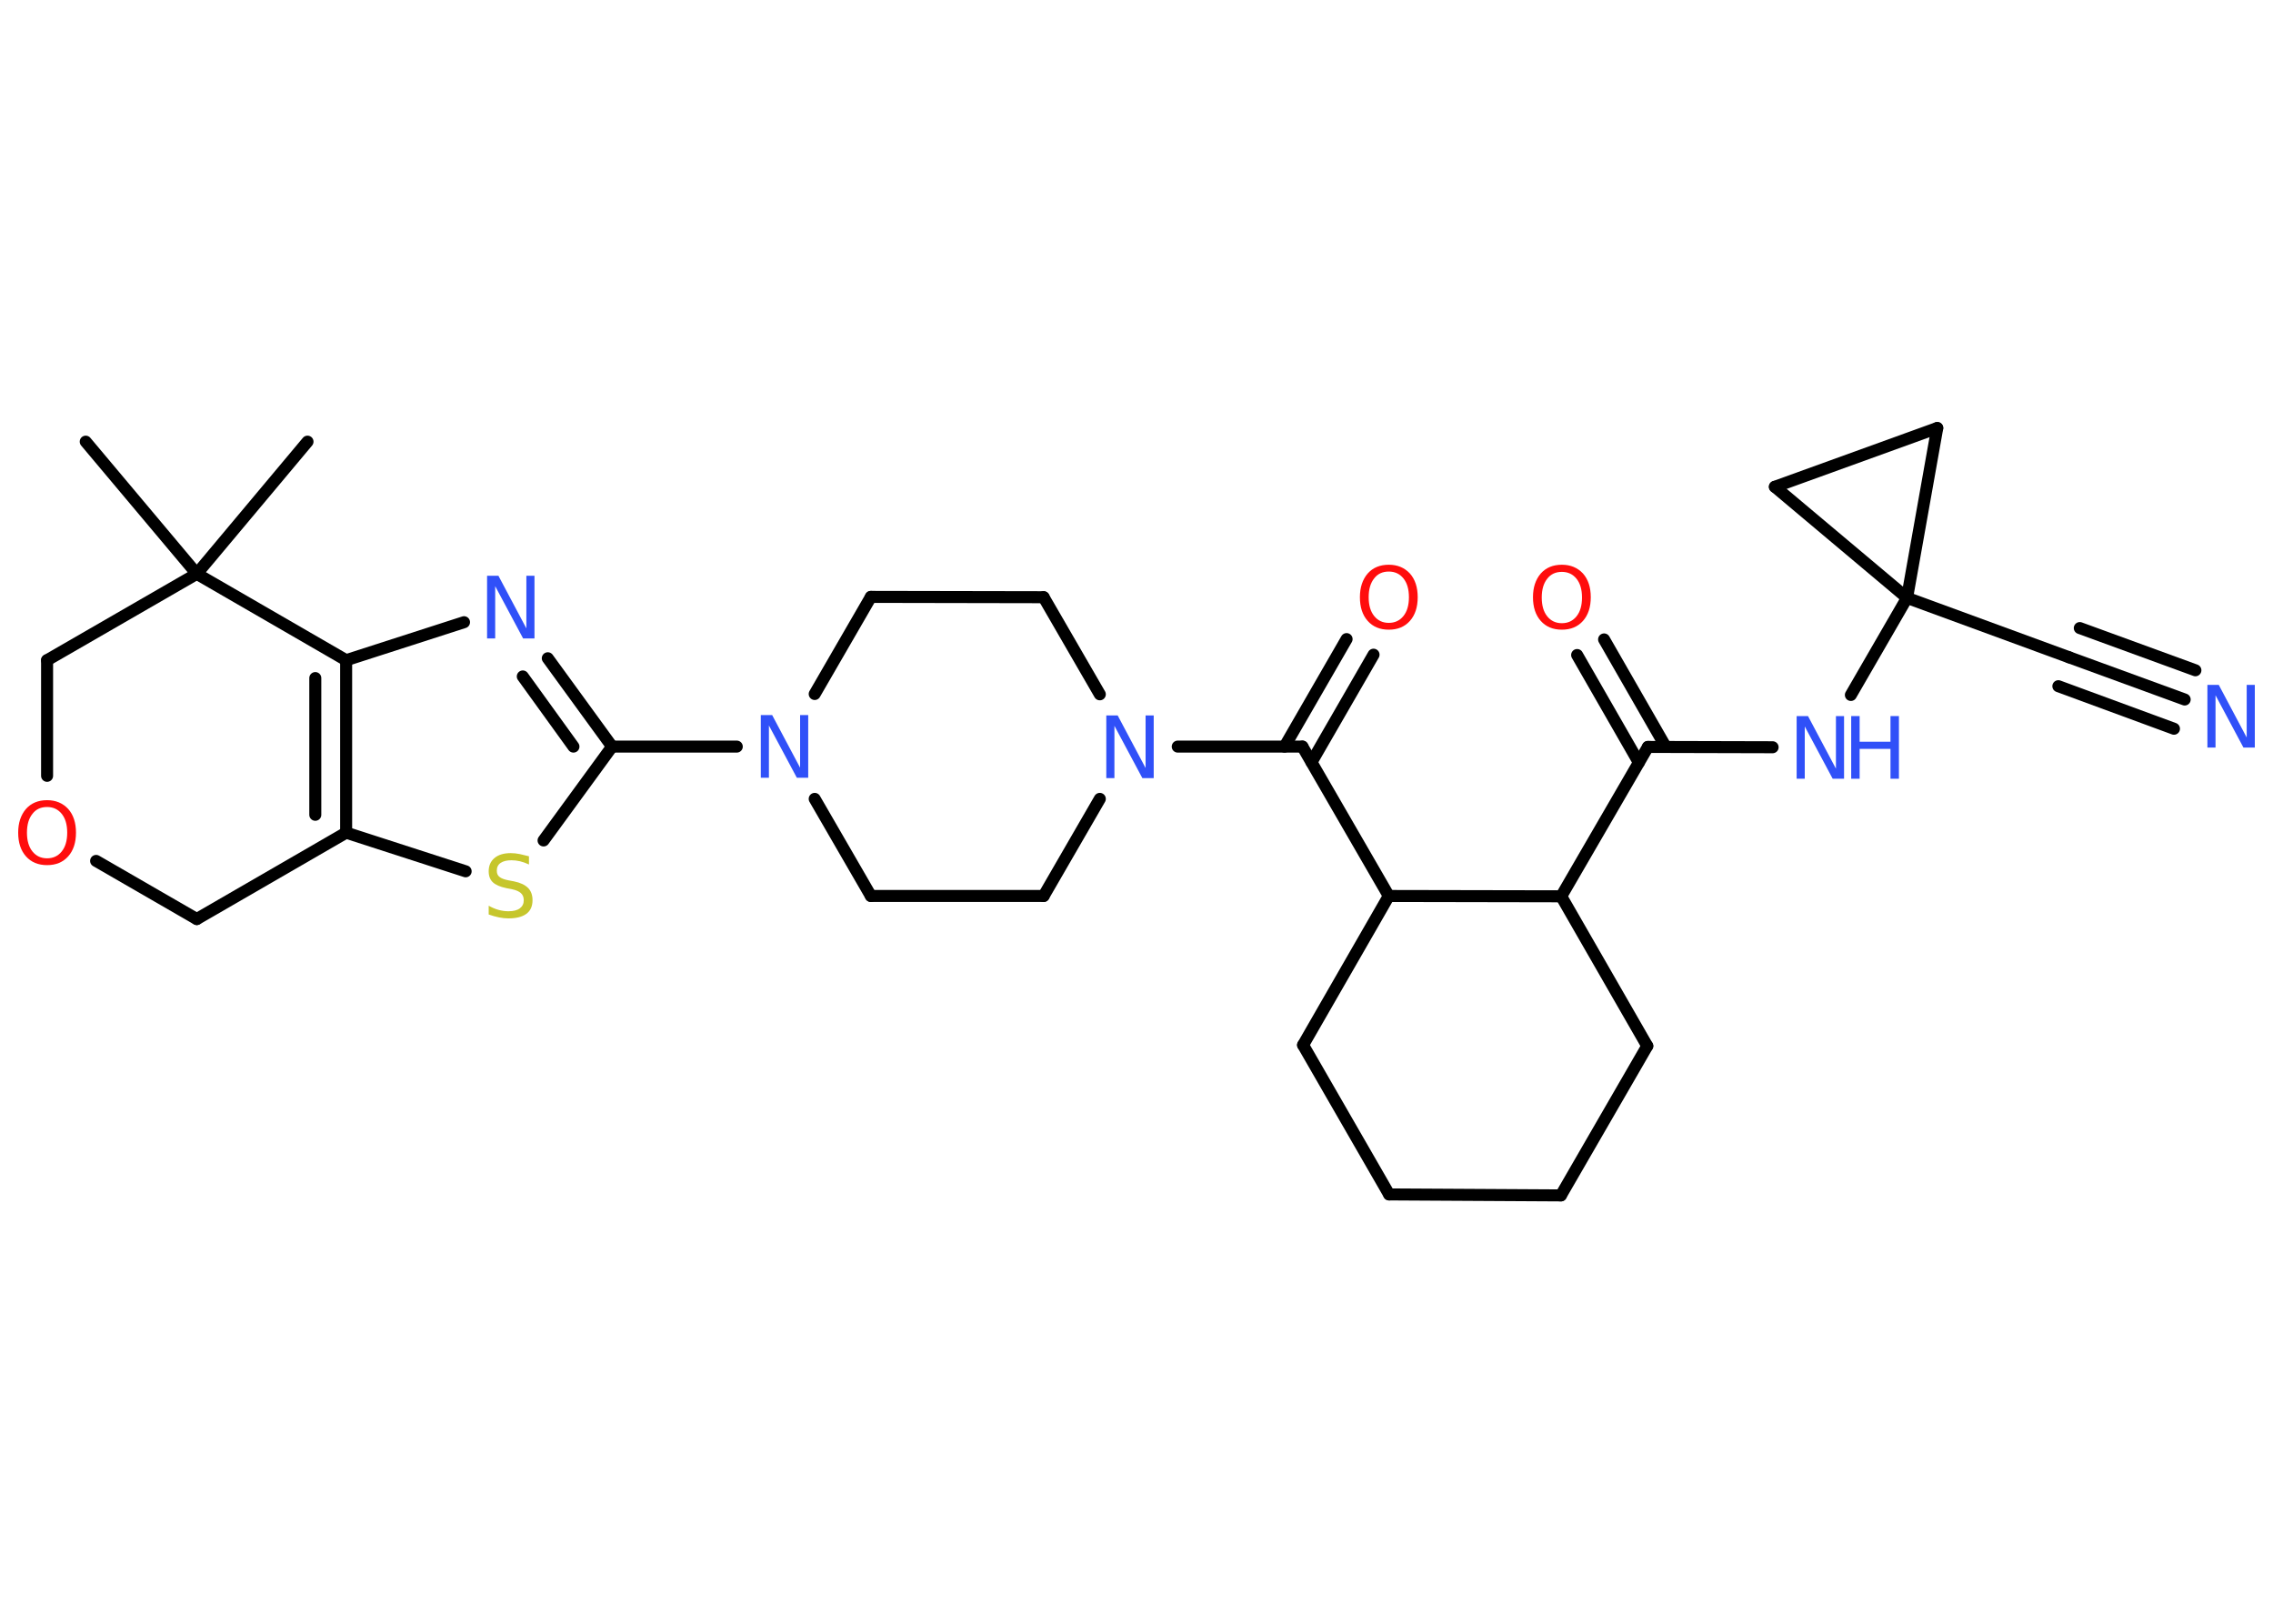 <?xml version='1.0' encoding='UTF-8'?>
<!DOCTYPE svg PUBLIC "-//W3C//DTD SVG 1.1//EN" "http://www.w3.org/Graphics/SVG/1.1/DTD/svg11.dtd">
<svg version='1.2' xmlns='http://www.w3.org/2000/svg' xmlns:xlink='http://www.w3.org/1999/xlink' width='70.0mm' height='50.0mm' viewBox='0 0 70.0 50.0'>
  <desc>Generated by the Chemistry Development Kit (http://github.com/cdk)</desc>
  <g stroke-linecap='round' stroke-linejoin='round' stroke='#000000' stroke-width='.37' fill='#3050F8'>
    <rect x='.0' y='.0' width='70.0' height='50.0' fill='#FFFFFF' stroke='none'/>
    <g id='mol1' class='mol'>
      <line id='mol1bnd1' class='bond' x1='9.47' y1='13.6' x2='6.06' y2='17.67'/>
      <line id='mol1bnd2' class='bond' x1='6.06' y1='17.67' x2='2.64' y2='13.6'/>
      <line id='mol1bnd3' class='bond' x1='6.06' y1='17.67' x2='1.45' y2='20.33'/>
      <line id='mol1bnd4' class='bond' x1='1.45' y1='20.33' x2='1.45' y2='23.89'/>
      <line id='mol1bnd5' class='bond' x1='2.96' y1='26.51' x2='6.06' y2='28.3'/>
      <line id='mol1bnd6' class='bond' x1='6.06' y1='28.3' x2='10.66' y2='25.64'/>
      <line id='mol1bnd7' class='bond' x1='10.66' y1='25.64' x2='14.34' y2='26.83'/>
      <line id='mol1bnd8' class='bond' x1='16.74' y1='25.88' x2='18.85' y2='22.99'/>
      <line id='mol1bnd9' class='bond' x1='18.85' y1='22.99' x2='22.69' y2='22.99'/>
      <line id='mol1bnd10' class='bond' x1='25.09' y1='24.6' x2='26.82' y2='27.59'/>
      <line id='mol1bnd11' class='bond' x1='26.82' y1='27.59' x2='32.14' y2='27.59'/>
      <line id='mol1bnd12' class='bond' x1='32.14' y1='27.59' x2='33.87' y2='24.6'/>
      <line id='mol1bnd13' class='bond' x1='36.27' y1='22.99' x2='40.11' y2='22.99'/>
      <g id='mol1bnd14' class='bond'>
        <line x1='39.56' y1='22.99' x2='41.47' y2='19.68'/>
        <line x1='40.39' y1='23.47' x2='42.3' y2='20.16'/>
      </g>
      <line id='mol1bnd15' class='bond' x1='40.11' y1='22.99' x2='42.77' y2='27.59'/>
      <line id='mol1bnd16' class='bond' x1='42.77' y1='27.59' x2='40.13' y2='32.18'/>
      <line id='mol1bnd17' class='bond' x1='40.13' y1='32.18' x2='42.78' y2='36.78'/>
      <line id='mol1bnd18' class='bond' x1='42.78' y1='36.78' x2='48.07' y2='36.81'/>
      <line id='mol1bnd19' class='bond' x1='48.07' y1='36.81' x2='50.73' y2='32.21'/>
      <line id='mol1bnd20' class='bond' x1='50.73' y1='32.21' x2='48.08' y2='27.6'/>
      <line id='mol1bnd21' class='bond' x1='42.77' y1='27.59' x2='48.08' y2='27.6'/>
      <line id='mol1bnd22' class='bond' x1='48.08' y1='27.6' x2='50.75' y2='23.0'/>
      <g id='mol1bnd23' class='bond'>
        <line x1='50.47' y1='23.48' x2='48.57' y2='20.17'/>
        <line x1='51.3' y1='23.0' x2='49.4' y2='19.69'/>
      </g>
      <line id='mol1bnd24' class='bond' x1='50.75' y1='23.0' x2='54.59' y2='23.01'/>
      <line id='mol1bnd25' class='bond' x1='57.0' y1='21.4' x2='58.73' y2='18.41'/>
      <line id='mol1bnd26' class='bond' x1='58.73' y1='18.41' x2='63.72' y2='20.24'/>
      <g id='mol1bnd27' class='bond'>
        <line x1='63.72' y1='20.24' x2='67.28' y2='21.54'/>
        <line x1='64.05' y1='19.34' x2='67.61' y2='20.64'/>
        <line x1='63.39' y1='21.13' x2='66.95' y2='22.44'/>
      </g>
      <line id='mol1bnd28' class='bond' x1='58.73' y1='18.41' x2='59.66' y2='13.18'/>
      <line id='mol1bnd29' class='bond' x1='59.66' y1='13.18' x2='54.66' y2='14.99'/>
      <line id='mol1bnd30' class='bond' x1='58.73' y1='18.41' x2='54.66' y2='14.99'/>
      <line id='mol1bnd31' class='bond' x1='33.87' y1='21.38' x2='32.14' y2='18.39'/>
      <line id='mol1bnd32' class='bond' x1='32.14' y1='18.39' x2='26.82' y2='18.38'/>
      <line id='mol1bnd33' class='bond' x1='25.09' y1='21.37' x2='26.82' y2='18.38'/>
      <g id='mol1bnd34' class='bond'>
        <line x1='18.85' y1='22.99' x2='16.87' y2='20.27'/>
        <line x1='17.66' y1='22.99' x2='16.1' y2='20.83'/>
      </g>
      <line id='mol1bnd35' class='bond' x1='14.29' y1='19.16' x2='10.66' y2='20.33'/>
      <g id='mol1bnd36' class='bond'>
        <line x1='10.66' y1='25.64' x2='10.66' y2='20.33'/>
        <line x1='9.71' y1='25.09' x2='9.71' y2='20.88'/>
      </g>
      <line id='mol1bnd37' class='bond' x1='6.06' y1='17.67' x2='10.66' y2='20.33'/>
      <path id='mol1atm5' class='atom' d='M1.45 24.85q-.29 .0 -.45 .21q-.17 .21 -.17 .58q.0 .37 .17 .58q.17 .21 .45 .21q.28 .0 .45 -.21q.17 -.21 .17 -.58q.0 -.37 -.17 -.58q-.17 -.21 -.45 -.21zM1.45 24.64q.4 .0 .65 .27q.24 .27 .24 .73q.0 .46 -.24 .73q-.24 .27 -.65 .27q-.41 .0 -.65 -.27q-.24 -.27 -.24 -.73q.0 -.45 .24 -.73q.24 -.27 .65 -.27z' stroke='none' fill='#FF0D0D'/>
      <path id='mol1atm8' class='atom' d='M16.29 26.37v.25q-.15 -.07 -.28 -.1q-.13 -.03 -.26 -.03q-.21 .0 -.33 .08q-.12 .08 -.12 .24q.0 .13 .08 .19q.08 .07 .29 .11l.16 .03q.29 .06 .43 .2q.14 .14 .14 .38q.0 .28 -.19 .42q-.19 .14 -.55 .14q-.14 .0 -.29 -.03q-.15 -.03 -.32 -.09v-.27q.16 .09 .31 .13q.15 .04 .3 .04q.23 .0 .35 -.09q.12 -.09 .12 -.25q.0 -.14 -.09 -.22q-.09 -.08 -.28 -.12l-.16 -.03q-.29 -.06 -.42 -.18q-.13 -.12 -.13 -.34q.0 -.26 .18 -.41q.18 -.15 .5 -.15q.13 .0 .28 .03q.14 .03 .29 .07z' stroke='none' fill='#C6C62C'/>
      <path id='mol1atm10' class='atom' d='M23.43 22.02h.35l.86 1.62v-1.62h.25v1.93h-.35l-.86 -1.61v1.61h-.25v-1.93z' stroke='none'/>
      <path id='mol1atm13' class='atom' d='M34.07 22.03h.35l.86 1.62v-1.62h.25v1.93h-.35l-.86 -1.61v1.61h-.25v-1.93z' stroke='none'/>
      <path id='mol1atm15' class='atom' d='M42.77 17.6q-.29 .0 -.45 .21q-.17 .21 -.17 .58q.0 .37 .17 .58q.17 .21 .45 .21q.28 .0 .45 -.21q.17 -.21 .17 -.58q.0 -.37 -.17 -.58q-.17 -.21 -.45 -.21zM42.77 17.39q.4 .0 .65 .27q.24 .27 .24 .73q.0 .46 -.24 .73q-.24 .27 -.65 .27q-.41 .0 -.65 -.27q-.24 -.27 -.24 -.73q.0 -.45 .24 -.73q.24 -.27 .65 -.27z' stroke='none' fill='#FF0D0D'/>
      <path id='mol1atm23' class='atom' d='M48.1 17.61q-.29 .0 -.45 .21q-.17 .21 -.17 .58q.0 .37 .17 .58q.17 .21 .45 .21q.28 .0 .45 -.21q.17 -.21 .17 -.58q.0 -.37 -.17 -.58q-.17 -.21 -.45 -.21zM48.1 17.39q.4 .0 .65 .27q.24 .27 .24 .73q.0 .46 -.24 .73q-.24 .27 -.65 .27q-.41 .0 -.65 -.27q-.24 -.27 -.24 -.73q.0 -.45 .24 -.73q.24 -.27 .65 -.27z' stroke='none' fill='#FF0D0D'/>
      <g id='mol1atm24' class='atom'>
        <path d='M55.33 22.05h.35l.86 1.62v-1.62h.25v1.93h-.35l-.86 -1.61v1.61h-.25v-1.93z' stroke='none'/>
        <path d='M57.01 22.05h.26v.79h.95v-.79h.26v1.93h-.26v-.92h-.95v.92h-.26v-1.93z' stroke='none'/>
      </g>
      <path id='mol1atm27' class='atom' d='M67.98 21.09h.35l.86 1.62v-1.62h.25v1.93h-.35l-.86 -1.61v1.61h-.25v-1.93z' stroke='none'/>
      <path id='mol1atm32' class='atom' d='M15.0 17.73h.35l.86 1.62v-1.62h.25v1.93h-.35l-.86 -1.61v1.61h-.25v-1.93z' stroke='none'/>
    </g>
  </g>
</svg>
